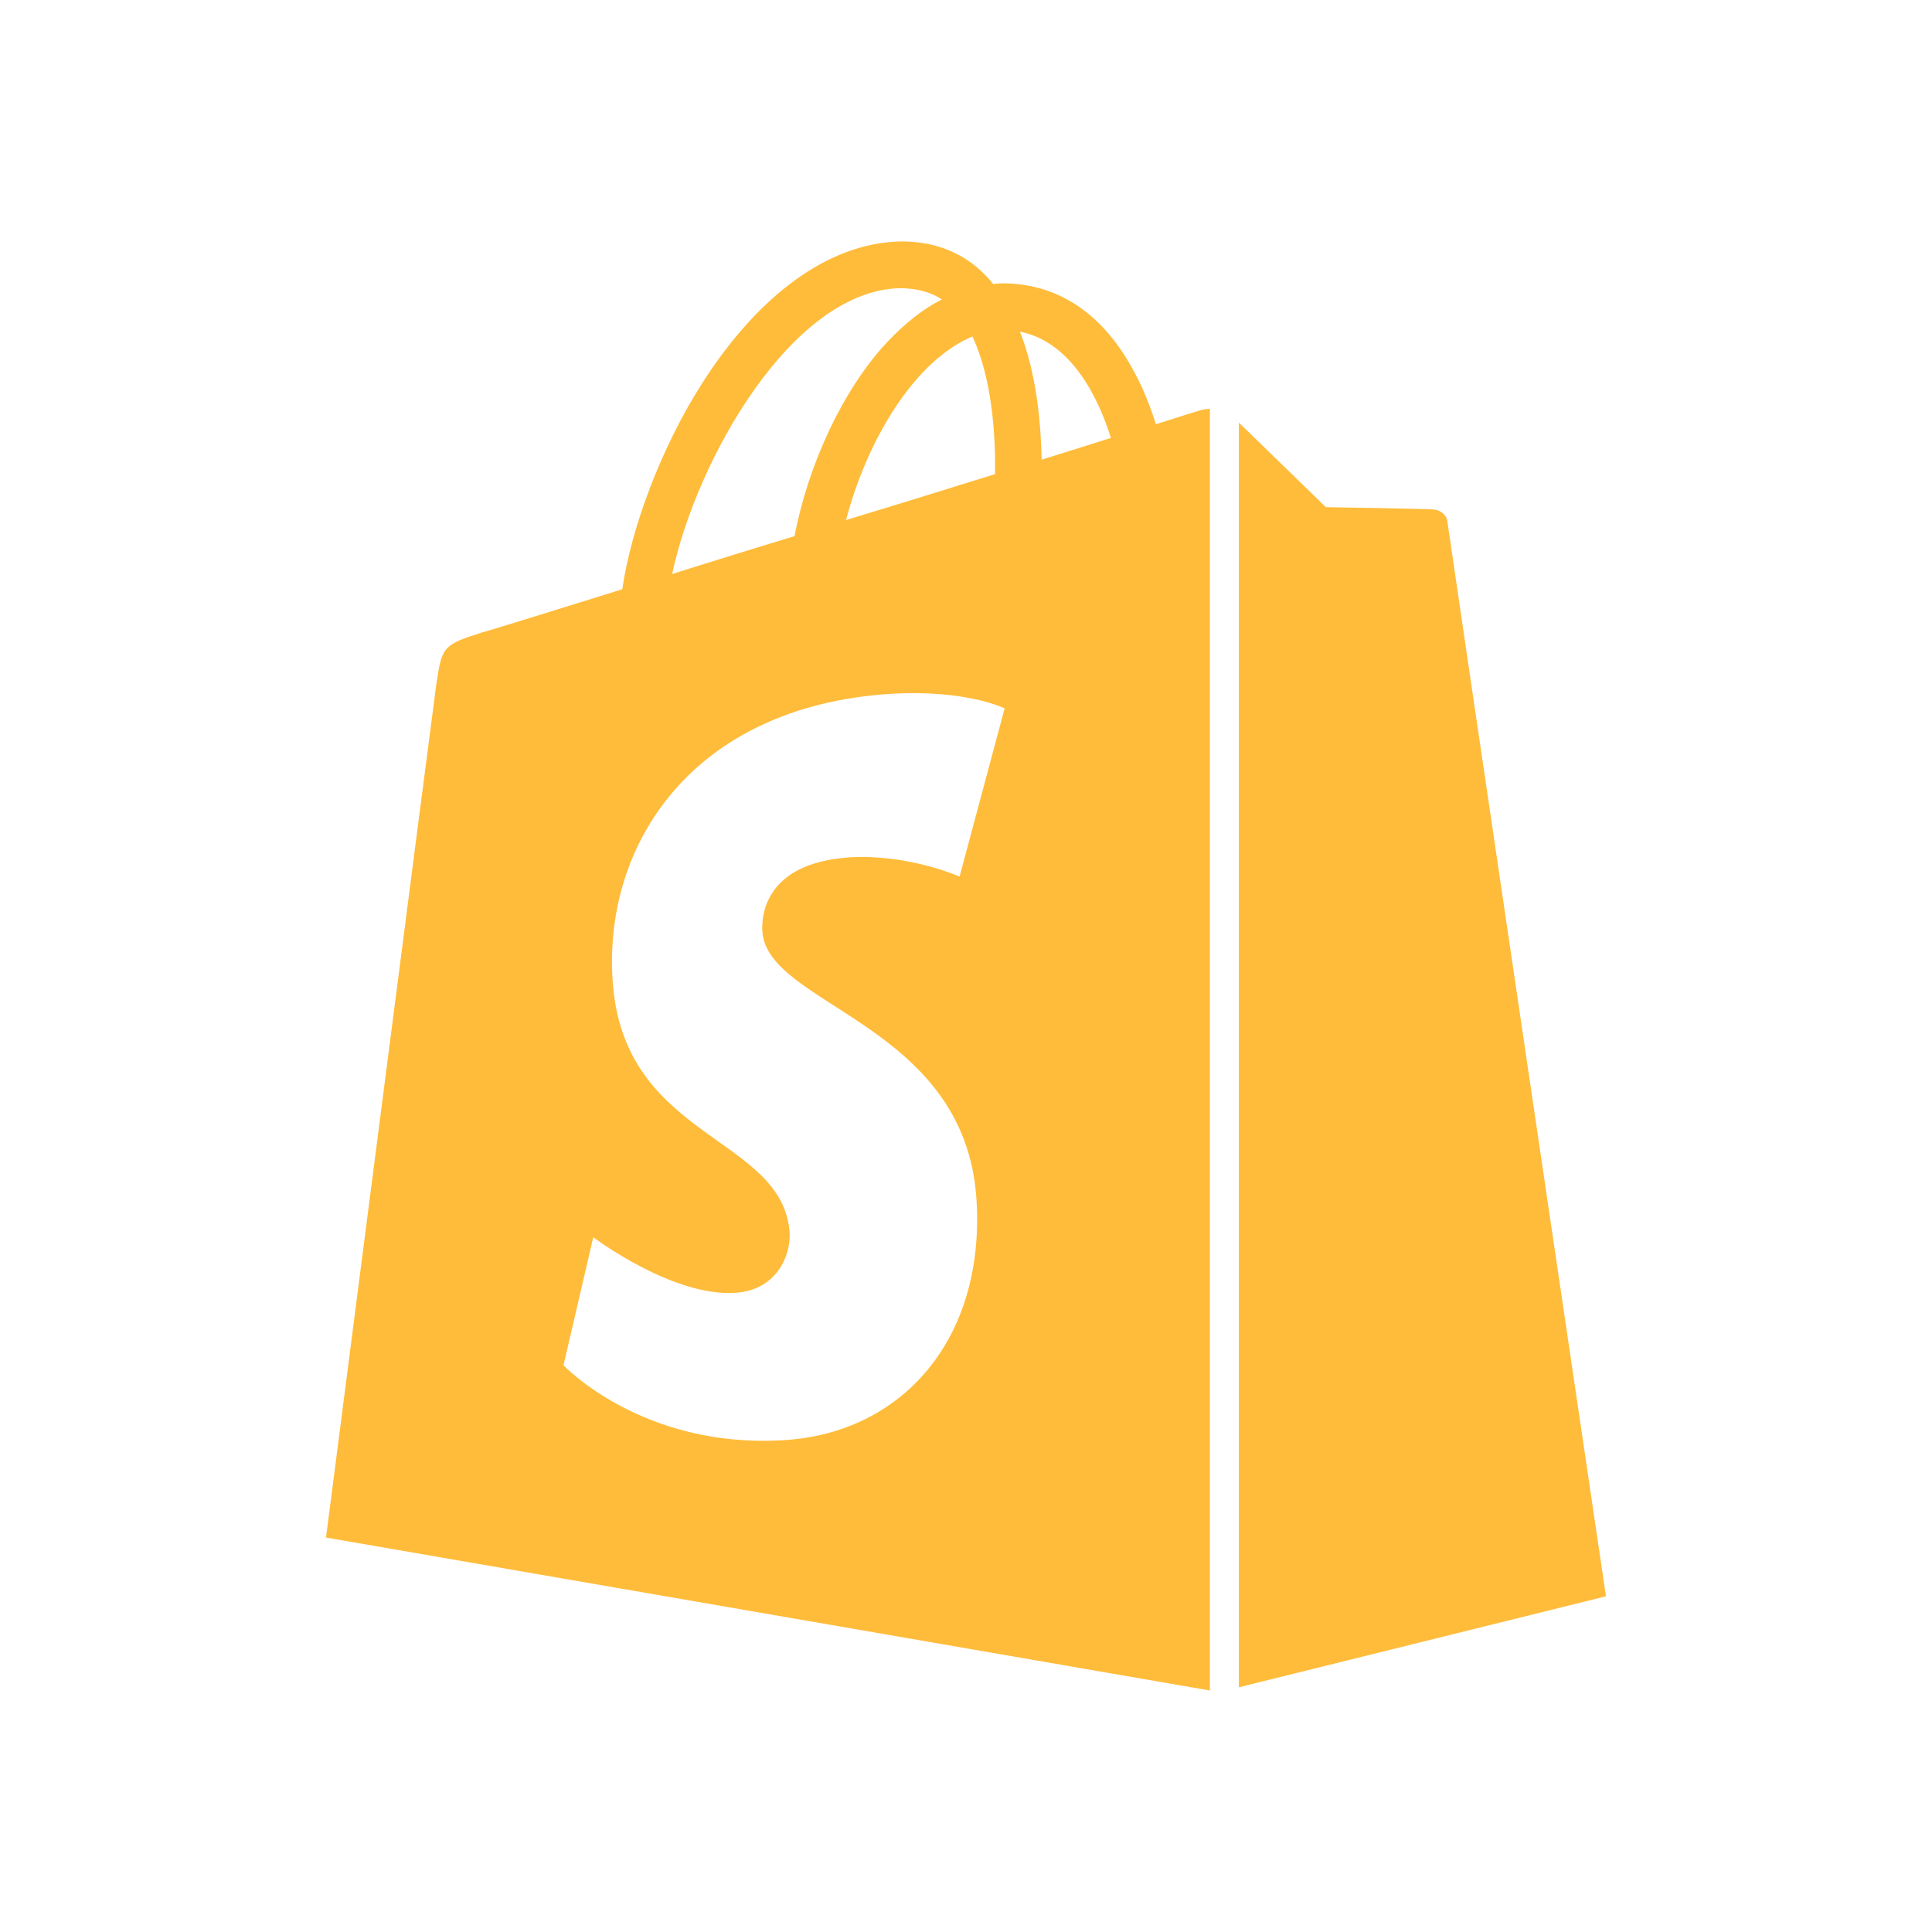 <svg width="66" height="66" viewBox="0 0 66 66" fill="none" xmlns="http://www.w3.org/2000/svg">
<path d="M40.975 14.025C40.975 14.025 40.425 14.19 39.49 14.492C39.325 13.997 39.105 13.365 38.775 12.76C37.73 10.752 36.19 9.707 34.32 9.68C34.182 9.68 34.072 9.68 33.935 9.707C33.88 9.652 33.825 9.57 33.77 9.515C32.972 8.635 31.927 8.222 30.69 8.25C28.297 8.332 25.905 10.065 23.953 13.145C22.578 15.317 21.56 18.04 21.258 20.13C18.508 20.982 16.582 21.587 16.527 21.587C15.125 22.027 15.098 22.082 14.905 23.375C14.768 24.365 11.137 52.525 11.137 52.525L41.333 57.75V13.97C41.195 13.97 41.057 13.997 40.975 14.025ZM33.99 16.197C32.395 16.692 30.635 17.242 28.902 17.765C29.398 15.867 30.332 13.997 31.488 12.76C31.927 12.292 32.505 11.797 33.22 11.495C33.88 12.897 34.017 14.85 33.99 16.197ZM30.718 9.845C31.267 9.845 31.762 9.955 32.175 10.23C31.515 10.56 30.91 11.055 30.305 11.687C28.793 13.31 27.61 15.867 27.142 18.315C25.685 18.755 24.282 19.195 22.962 19.607C23.788 15.73 27.032 9.955 30.718 9.845ZM26.043 31.817C26.207 34.375 32.972 34.952 33.358 40.975C33.66 45.705 30.855 48.95 26.785 49.197C21.945 49.5 19.25 46.64 19.25 46.64L20.267 42.267C20.267 42.267 22.962 44.302 25.108 44.165C26.51 44.082 27.005 42.927 26.977 42.13C26.758 38.775 21.258 38.967 20.927 33.467C20.625 28.82 23.677 24.145 30.387 23.705C33 23.54 34.32 24.2 34.32 24.2L32.78 29.947C32.78 29.947 31.075 29.177 29.04 29.287C26.07 29.48 26.015 31.35 26.043 31.817ZM35.585 15.702C35.557 14.492 35.42 12.787 34.843 11.33C36.657 11.687 37.565 13.722 37.95 14.96C37.263 15.18 36.465 15.427 35.585 15.702ZM42.322 57.64L54.862 54.532C54.862 54.532 49.472 18.067 49.445 17.82C49.417 17.572 49.197 17.435 49.005 17.407C48.812 17.38 45.292 17.325 45.292 17.325C45.292 17.325 43.148 15.235 42.322 14.437V57.64Z" fill="#FFBC3A"/>
</svg>
